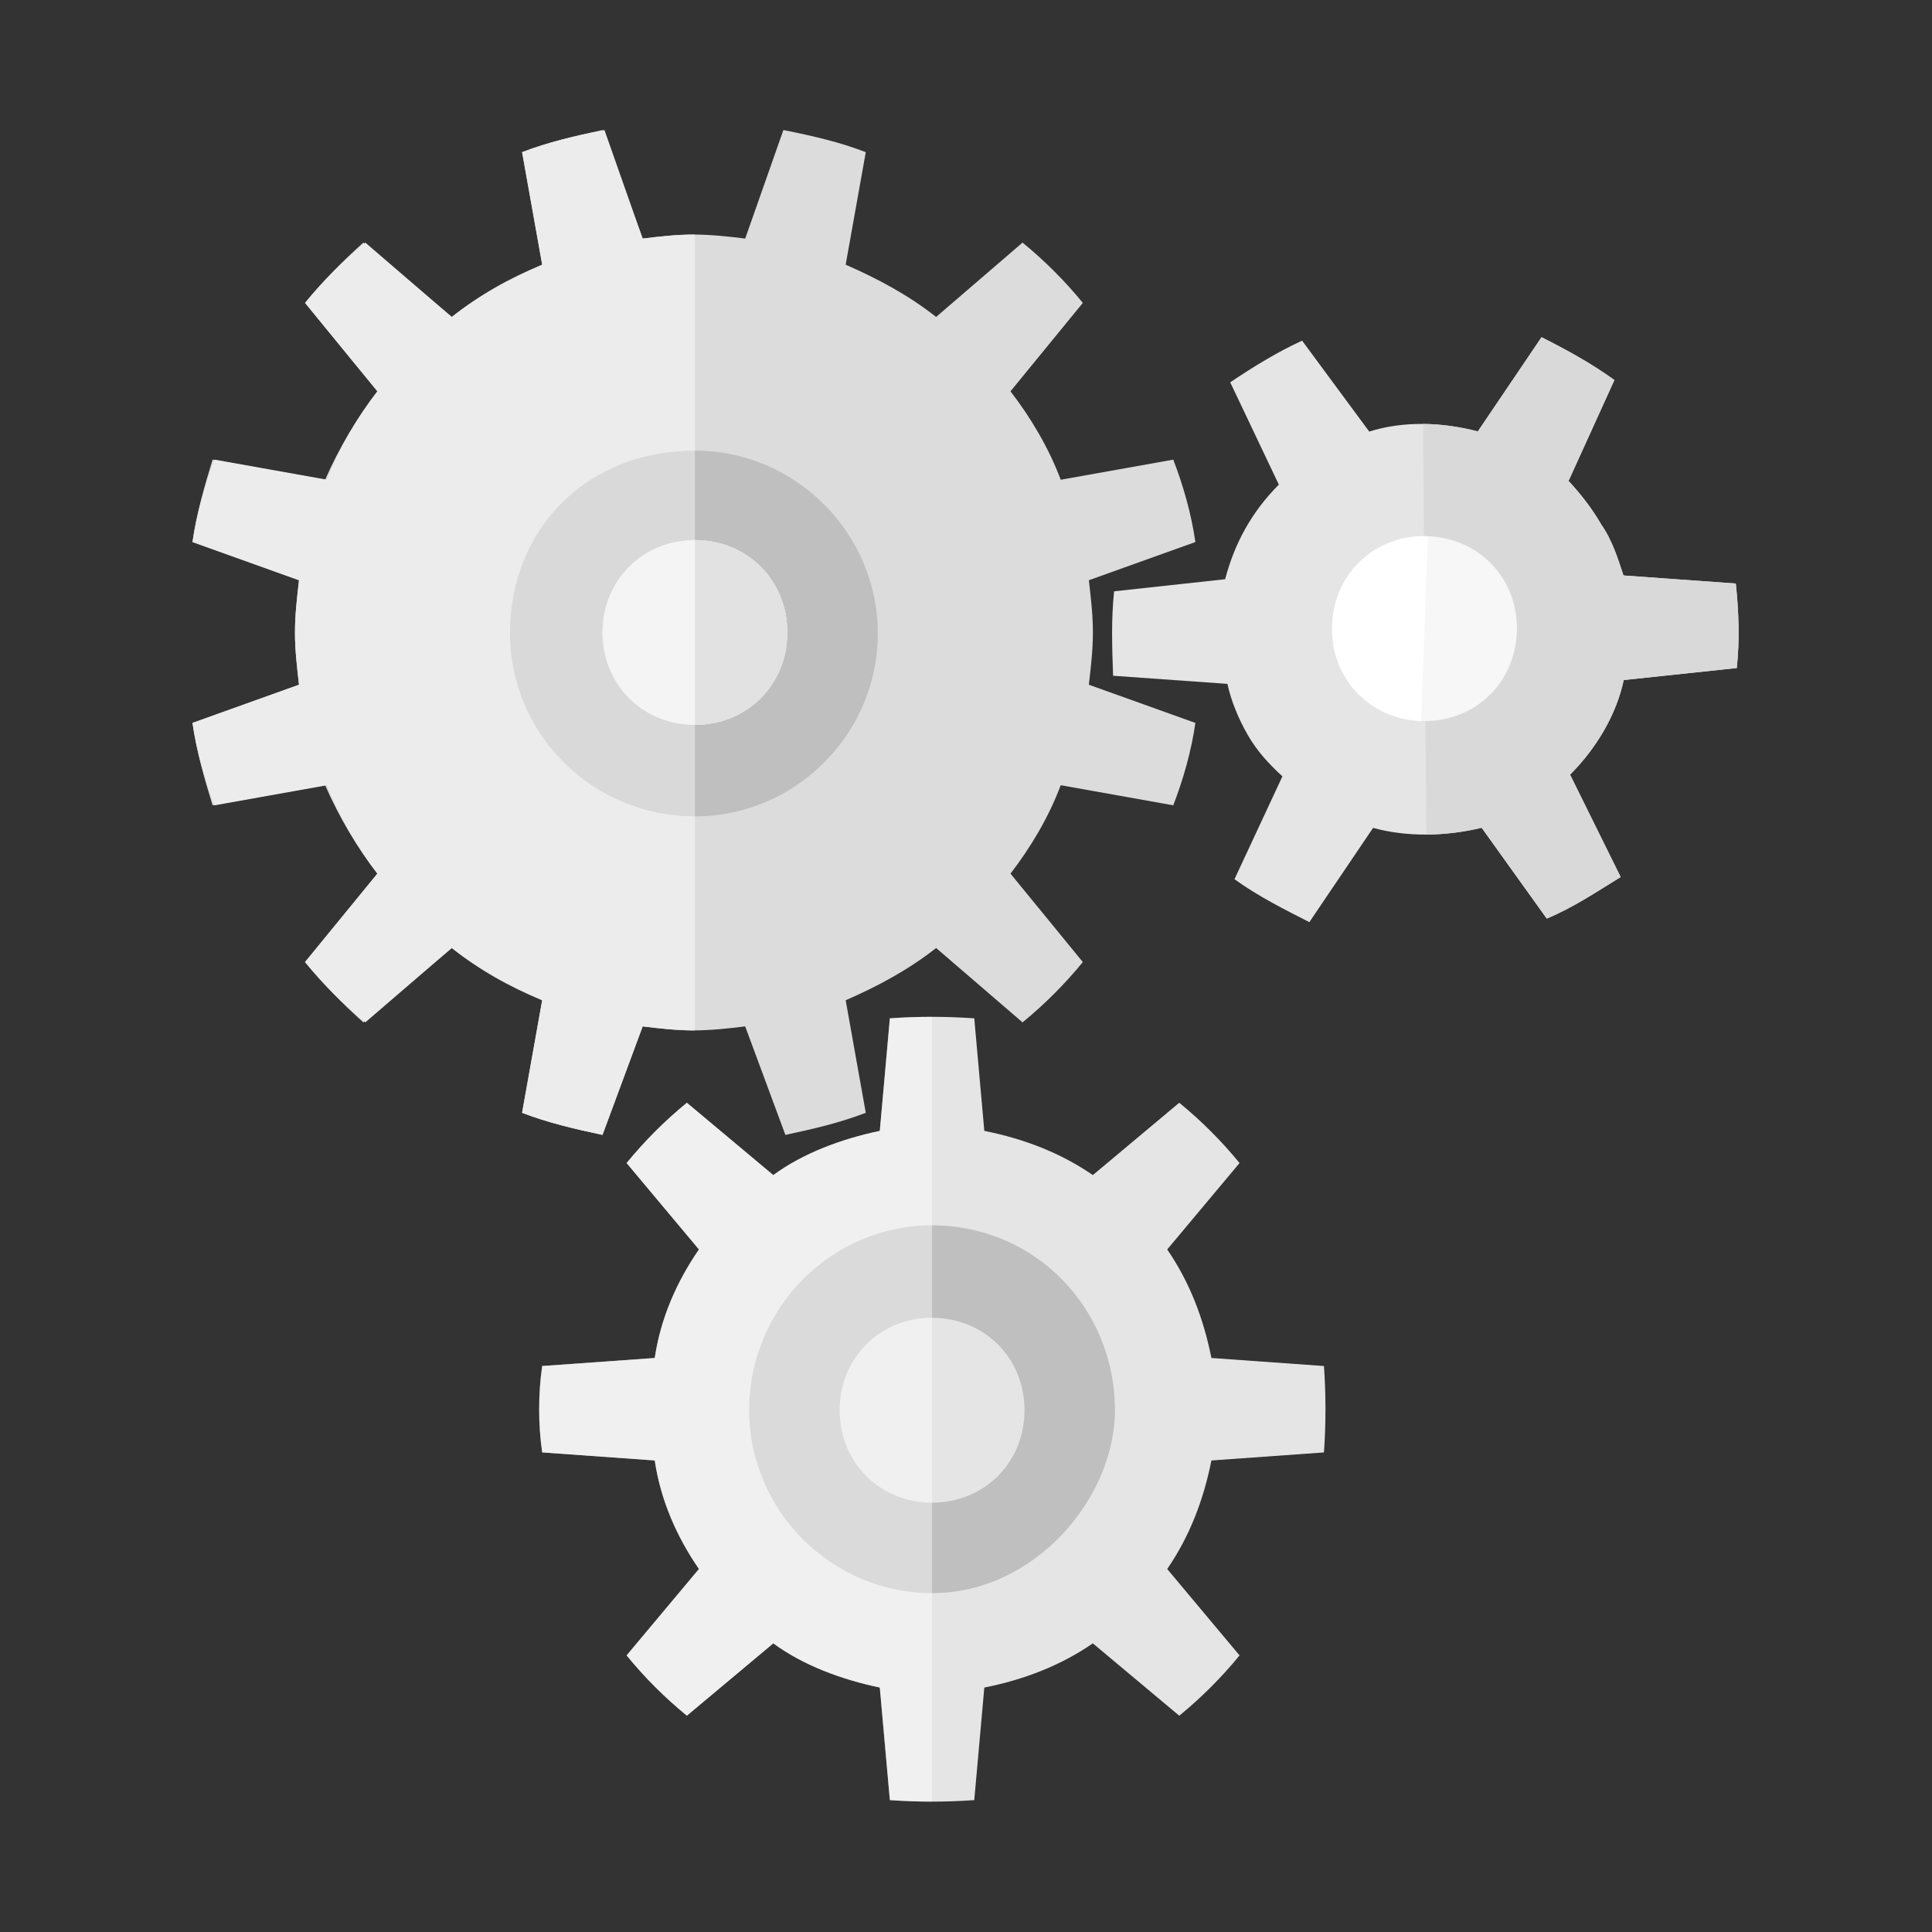 <?xml version="1.0"?>

<svg xmlns:dc="http://purl.org/dc/elements/1.1/" xmlns:cc="http://creativecommons.org/ns#" xmlns:rdf="http://www.w3.org/1999/02/22-rdf-syntax-ns#" xmlns:svg="http://www.w3.org/2000/svg" xmlns="http://www.w3.org/2000/svg" id="svg6" version="1.1" class="icon icon-network stroked" viewBox="0 0 144 144" height="144" width="144">
  <rect x="0" y="0" width="144" height="144" fill="#333333" stroke="none"/>
  <defs id="defs10"></defs>
  <path id="path7920" d="m 119.342,39.082 c -0.705,-1.224 -1.566,-2.305 -2.432,-3.235 l 3.418,-7.521 c -1.753,-1.262 -3.517,-2.225 -5.431,-3.193 l -4.749,7.024 c -2.673,-0.696 -5.517,-0.798 -8.094,0.009 l -5.002,-6.775 c -1.829,0.834 -3.668,1.966 -5.358,3.105 l 3.623,7.625 c -2.021,2.026 -3.305,4.378 -4.001,7.051 l -8.276,0.901 c -0.225,2.09 -0.151,4.191 -0.077,6.293 l 8.522,0.606 c 0.256,1.208 0.807,2.577 1.512,3.802 0.705,1.224 1.571,2.155 2.587,3.091 l -3.573,7.666 c 1.753,1.262 3.667,2.23 5.581,3.199 l 4.749,-7.024 c 2.523,0.69 5.373,0.643 8.094,-0.009 l 4.853,6.77 c 1.978,-0.828 3.668,-1.966 5.507,-3.099 l -3.772,-7.63 c 2.021,-2.026 3.46,-4.522 4.001,-7.051 l 8.426,-0.896 c 0.225,-2.09 0.151,-4.191 -0.073,-6.298 l -8.372,-0.601 c -0.406,-1.214 -0.807,-2.577 -1.662,-3.807 z" style="fill:#e5e5e5;stroke-width:1.498"></path>
  <path style="fill:#d9d9d9;fill-opacity:1;stroke-width:1.498" d="m 119.342,39.082 c -0.705,-1.224 -1.566,-2.305 -2.432,-3.235 l 3.418,-7.521 c -1.753,-1.262 -3.517,-2.225 -5.431,-3.193 l -4.749,7.024 c -1.336,-0.348 -2.716,-0.547 -4.083,-0.559 l 0.248,30.605 c 1.368,-0.007 2.761,-0.182 4.121,-0.507 l 4.853,6.77 c 1.978,-0.828 3.668,-1.966 5.507,-3.099 l -3.772,-7.63 c 2.021,-2.026 3.46,-4.522 4.001,-7.051 l 8.426,-0.896 c 0.225,-2.09 0.151,-4.191 -0.073,-6.298 l -8.372,-0.601 c -0.406,-1.214 -0.807,-2.577 -1.662,-3.807 z" id="path7948"></path>
  <path id="path7918" d="m 98.68,108.256 c 0.15,-2.097 0.15,-4.344 0,-6.441 l -8.388,-0.599 c -0.599,-2.996 -1.648,-5.692 -3.295,-8.089 l 5.392,-6.441 c -1.348,-1.648 -2.846,-3.146 -4.494,-4.494 l -6.441,5.392 c -2.397,-1.648 -5.093,-2.696 -8.089,-3.295 l -0.749,-8.388 c -2.097,-0.15 -4.194,-0.15 -6.291,0 l -0.749,8.388 c -2.846,0.599 -5.692,1.648 -7.939,3.295 l -6.441,-5.392 c -1.648,1.348 -3.146,2.846 -4.494,4.494 l 5.392,6.441 c -1.648,2.397 -2.846,5.093 -3.295,8.089 l -8.388,0.599 c -0.3,2.097 -0.3,4.344 0,6.441 l 8.388,0.599 c 0.449,2.996 1.648,5.692 3.295,8.089 l -5.392,6.441 c 1.348,1.648 2.846,3.146 4.494,4.494 l 6.441,-5.392 c 2.247,1.648 5.093,2.696 7.939,3.295 l 0.749,8.388 c 2.097,0.15 4.194,0.15 6.291,0 l 0.749,-8.388 c 2.996,-0.599 5.692,-1.648 8.089,-3.295 l 6.441,5.392 c 1.648,-1.348 3.146,-2.846 4.494,-4.494 l -5.392,-6.441 c 1.648,-2.397 2.696,-5.093 3.295,-8.089 z" style="fill:#e5e5e5;stroke-width:1.498"></path>
  <path id="path2" d="m 21.987,47.141 c 0,-1.348 0.15,-2.546 0.3,-3.895 l -7.939,-2.846 c 0.3,-2.097 0.899,-4.194 1.498,-6.141 l 8.388,1.498 c 1.049,-2.397 2.397,-4.644 3.895,-6.591 l -5.392,-6.591 c 1.348,-1.648 2.846,-3.146 4.344,-4.494 l 6.591,5.542 c 2.097,-1.648 4.194,-2.846 6.741,-3.895 l -1.498,-8.388 c 1.947,-0.749 3.895,-1.198 5.992,-1.648 l 2.996,8.089 c 1.198,-0.15 2.546,-0.3 3.745,-0.3 1.348,0 2.696,0.15 3.895,0.3 l 2.846,-8.089 c 2.247,0.449 4.194,0.899 6.141,1.648 l -1.498,8.388 c 2.397,1.049 4.644,2.247 6.741,3.895 l 6.441,-5.542 c 1.648,1.348 3.146,2.846 4.494,4.494 l -5.392,6.591 c 1.498,1.947 2.846,4.194 3.745,6.591 l 8.388,-1.498 c 0.749,1.947 1.348,4.044 1.648,6.141 l -7.939,2.846 c 0.15,1.348 0.3,2.546 0.3,3.895 0,1.348 -0.15,2.546 -0.3,3.895 l 7.939,2.846 c -0.3,2.097 -0.899,4.194 -1.648,6.141 l -8.388,-1.498 c -0.899,2.397 -2.247,4.644 -3.745,6.591 l 5.392,6.591 c -1.348,1.648 -2.846,3.146 -4.494,4.494 l -6.441,-5.542 c -2.097,1.648 -4.344,2.846 -6.741,3.895 l 1.498,8.388 c -1.947,0.749 -3.895,1.198 -5.992,1.648 l -2.996,-8.089 c -1.198,0.15 -2.546,0.3 -3.895,0.3 -1.198,0 -2.546,-0.15 -3.745,-0.3 l -2.996,8.089 c -2.097,-0.449 -4.044,-0.899 -5.992,-1.648 l 1.498,-8.388 c -2.546,-1.049 -4.644,-2.247 -6.741,-3.895 l -6.591,5.542 c -1.498,-1.348 -2.996,-2.846 -4.344,-4.494 l 5.392,-6.591 c -1.498,-1.947 -2.846,-4.194 -3.895,-6.591 l -8.388,1.498 c -0.599,-1.947 -1.198,-4.044 -1.498,-6.141 l 7.939,-2.846 c -0.15,-1.348 -0.3,-2.546 -0.3,-3.895 z" style="fill:#dcdcdc;fill-opacity:1;stroke-width:1.498"></path>
  <path id="path7912" d="m 69.47,118.741 c -7.49,0 -13.631,-6.141 -13.631,-13.631 0,-7.639 6.141,-13.781 13.631,-13.781 7.639,0 13.631,6.141 13.631,13.781 0,6.508 -5.937,13.631 -13.631,13.631 z" style="fill:#bfbfbf;fill-opacity:1;stroke-width:1.498"></path>
  <path style="fill:#ececec;fill-opacity:1;stroke-width:1.498" d="m 51.795,17.482 c -1.348,0 -2.696,0.15 -3.895,0.3 L 45.054,9.693 C 42.808,10.142 40.86,10.592 38.913,11.341 l 1.498,8.388 c -2.397,1.049 -4.644,2.247 -6.741,3.895 L 27.229,18.081 c -1.648,1.348 -3.146,2.846 -4.494,4.494 l 5.392,6.591 c -1.498,1.947 -2.846,4.194 -3.745,6.591 l -8.388,-1.498 c -0.749,1.947 -1.348,4.044 -1.648,6.141 l 7.939,2.846 c -0.15,1.348 -0.3,2.546 -0.3,3.895 0,1.348 0.15,2.546 0.3,3.895 l -7.939,2.846 c 0.3,2.097 0.899,4.194 1.648,6.141 l 8.388,-1.498 c 0.899,2.397 2.247,4.644 3.745,6.591 l -5.392,6.591 c 1.348,1.648 2.846,3.146 4.494,4.494 l 6.441,-5.542 c 2.097,1.648 4.344,2.846 6.741,3.895 l -1.498,8.388 c 1.947,0.749 3.895,1.198 5.992,1.648 l 2.996,-8.089 c 1.198,0.15 2.546,0.3 3.895,0.3 z" id="path7922"></path>
  <path id="path7910" d="m 51.795,33.586 c 7.49,0 13.631,6.141 13.631,13.631 0,7.49 -6.141,13.631 -13.631,13.631 -7.639,0 -13.781,-6.141 -13.781,-13.631 0,-7.993 5.913,-13.631 13.781,-13.631 z" style="fill:#d9d9d9;fill-opacity:1;stroke-width:1.498"></path>
  <path style="fill:#bfbfbf;fill-opacity:1;stroke-width:1.498" d="m 51.795,33.586 c 7.49,0 13.631,6.141 13.631,13.631 0,7.49 -6.141,13.631 -13.631,13.631 z" id="path7924"></path>
  <path id="path7908" d="m 76.361,105.11 c 0,3.895 -2.996,6.89 -6.89,6.89 -3.895,0 -6.89,-2.996 -6.89,-6.89 0,-3.895 2.996,-6.89 6.89,-6.89 3.895,0 6.89,2.996 6.89,6.89 z" style="fill:#e5e5e5;stroke-width:1.498"></path>
  <path id="path7906" d="m 113.058,47.1 c -0.14,3.892 -3.242,6.778 -7.134,6.638 -3.892,-0.14 -6.778,-3.242 -6.638,-7.134 0.14,-3.892 3.242,-6.778 7.134,-6.638 3.892,0.14 6.778,3.242 6.638,7.134 z" style="fill:#f7f7f7;fill-opacity:1;stroke-width:1.498"></path>
  <path id="path4" d="m 58.685,47.141 c 0,3.895 -2.996,6.89 -6.89,6.89 -3.895,0 -6.89,-2.996 -6.89,-6.89 0,-3.895 2.996,-6.89 6.89,-6.89 3.895,0 6.89,2.996 6.89,6.89 z" style="fill:#f4f4f4;fill-opacity:1;stroke-width:1.498"></path>
  <path style="fill:#e2e2e2;fill-opacity:1;stroke-width:1.498" d="m 58.685,47.141 c 0,3.895 -2.996,6.89 -6.89,6.89 V 40.251 c 3.895,0 6.89,2.996 6.89,6.89 z" id="path7914"></path>
  <path style="fill:#ffffff;fill-opacity:1;stroke-width:1.498" d="m 105.924,53.738 c -3.892,-0.14 -6.778,-3.242 -6.638,-7.134 0.14,-3.892 3.242,-6.778 7.134,-6.638 z" id="path7970"></path>
  <path style="fill:#ffffff;fill-opacity:0.42;stroke-width:1.498" d="m 69.47,75.788 c -1.049,0 -2.097,0.037 -3.146,0.112 l -0.749,8.388 c -2.846,0.599 -5.692,1.648 -7.939,3.295 l -6.441,-5.392 c -1.648,1.348 -3.146,2.846 -4.494,4.494 l 5.392,6.441 c -1.648,2.397 -2.846,5.093 -3.295,8.089 l -8.388,0.599 c -0.3,2.097 -0.3,4.344 0,6.441 l 8.388,0.599 c 0.449,2.996 1.648,5.692 3.295,8.089 l -5.392,6.441 c 1.348,1.648 2.846,3.146 4.494,4.494 l 6.441,-5.392 c 2.247,1.648 5.093,2.696 7.939,3.295 l 0.749,8.388 c 1.049,0.075 2.097,0.112 3.146,0.112 z" id="path7972"></path>
</svg>
